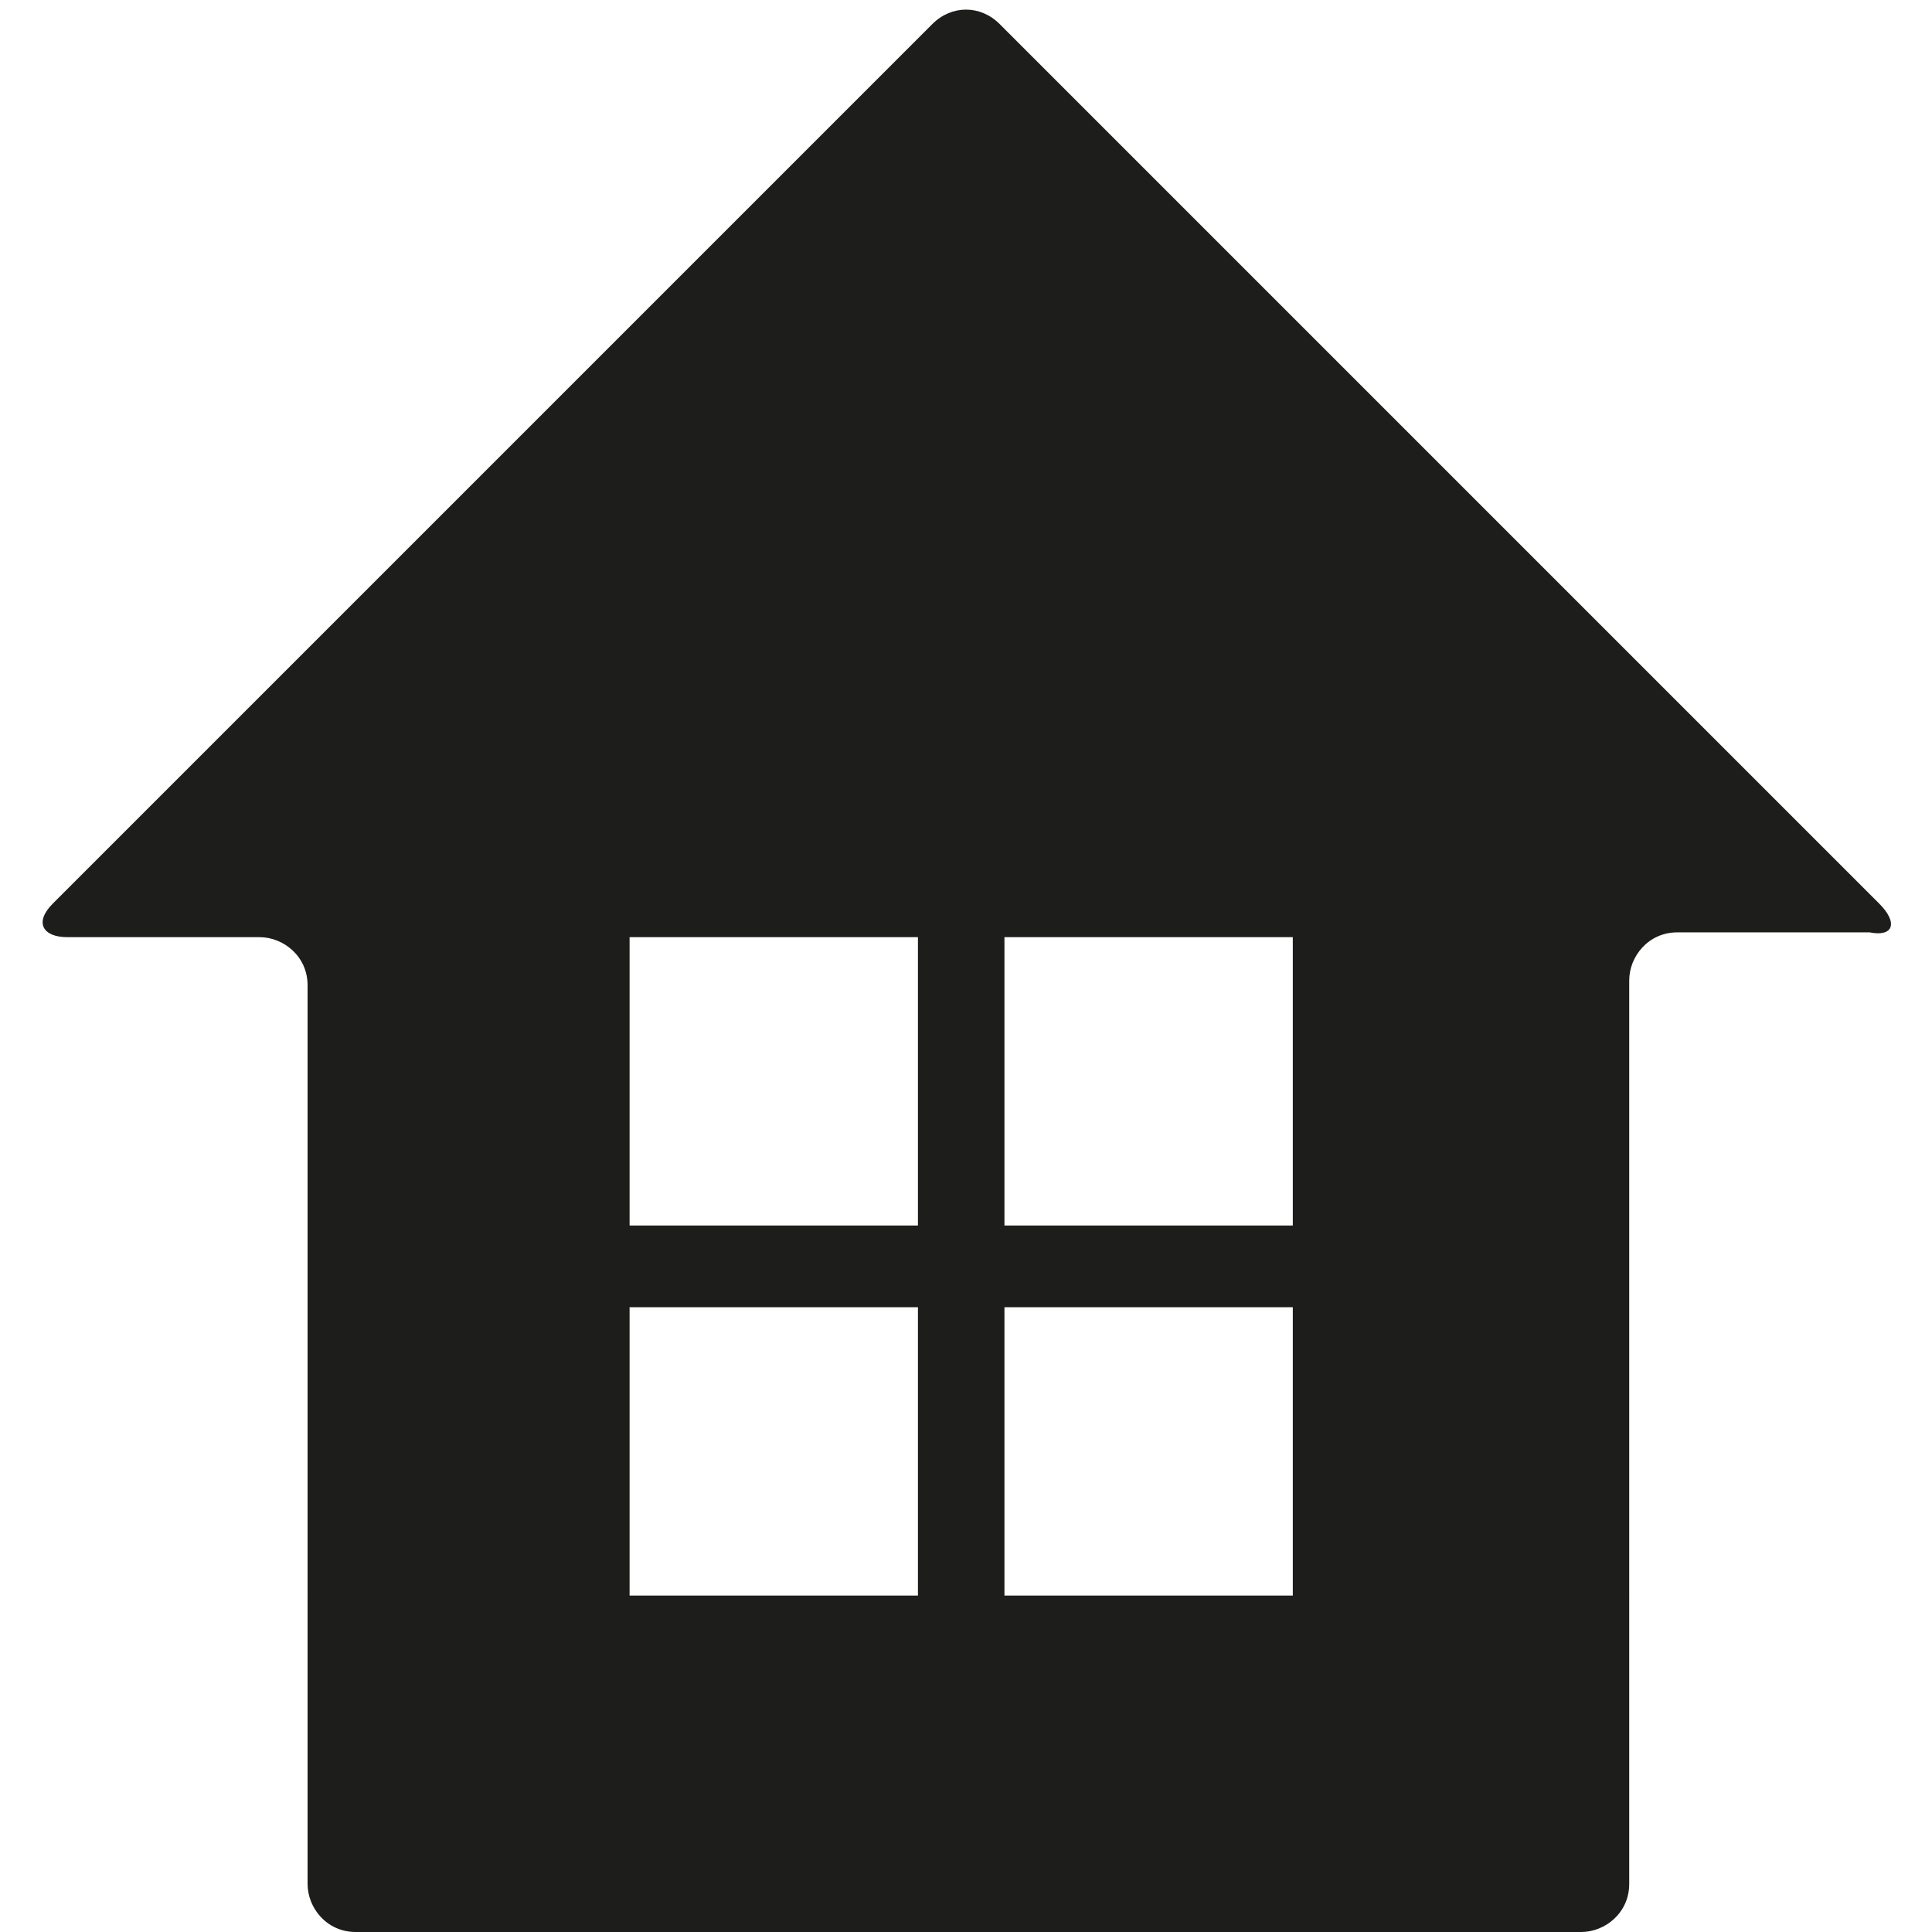 <?xml version="1.0" encoding="utf-8"?>
<!-- Generator: Adobe Illustrator 19.0.0, SVG Export Plug-In . SVG Version: 6.00 Build 0)  -->
<svg version="1.0" id="Layer_1" xmlns="http://www.w3.org/2000/svg" xmlns:xlink="http://www.w3.org/1999/xlink" x="0px" y="0px"
	 viewBox="-14 15.8 40.2 40.2" style="enable-background:new -14 15.8 40.2 40.2;" xml:space="preserve">
<style type="text/css">
	.st0{fill:#1D1D1B;}
</style>
<path class="st0" d="M25.1,34.6L6.8,16.3c-0.4-0.4-1-0.4-1.4,0l-18.3,18.3c-0.4,0.4-0.2,0.7,0.3,0.7h4c0.5,0,1,0.4,1,1V55
	c0,0.5,0.4,1,1,1H5.2c0.5,0,1.4,0,1.9,0h11.8c0.5,0,1-0.4,1-1V36.2c0-0.5,0.4-1,1-1h4C25.4,35.3,25.5,35,25.1,34.6z M5.1,49h-6v-6h6
	V49z M5.1,41.3h-6v-6h6V41.3z M12.9,49h-6v-6h6V49z M12.9,41.3h-6v-6h6V41.3z"/>
</svg>
